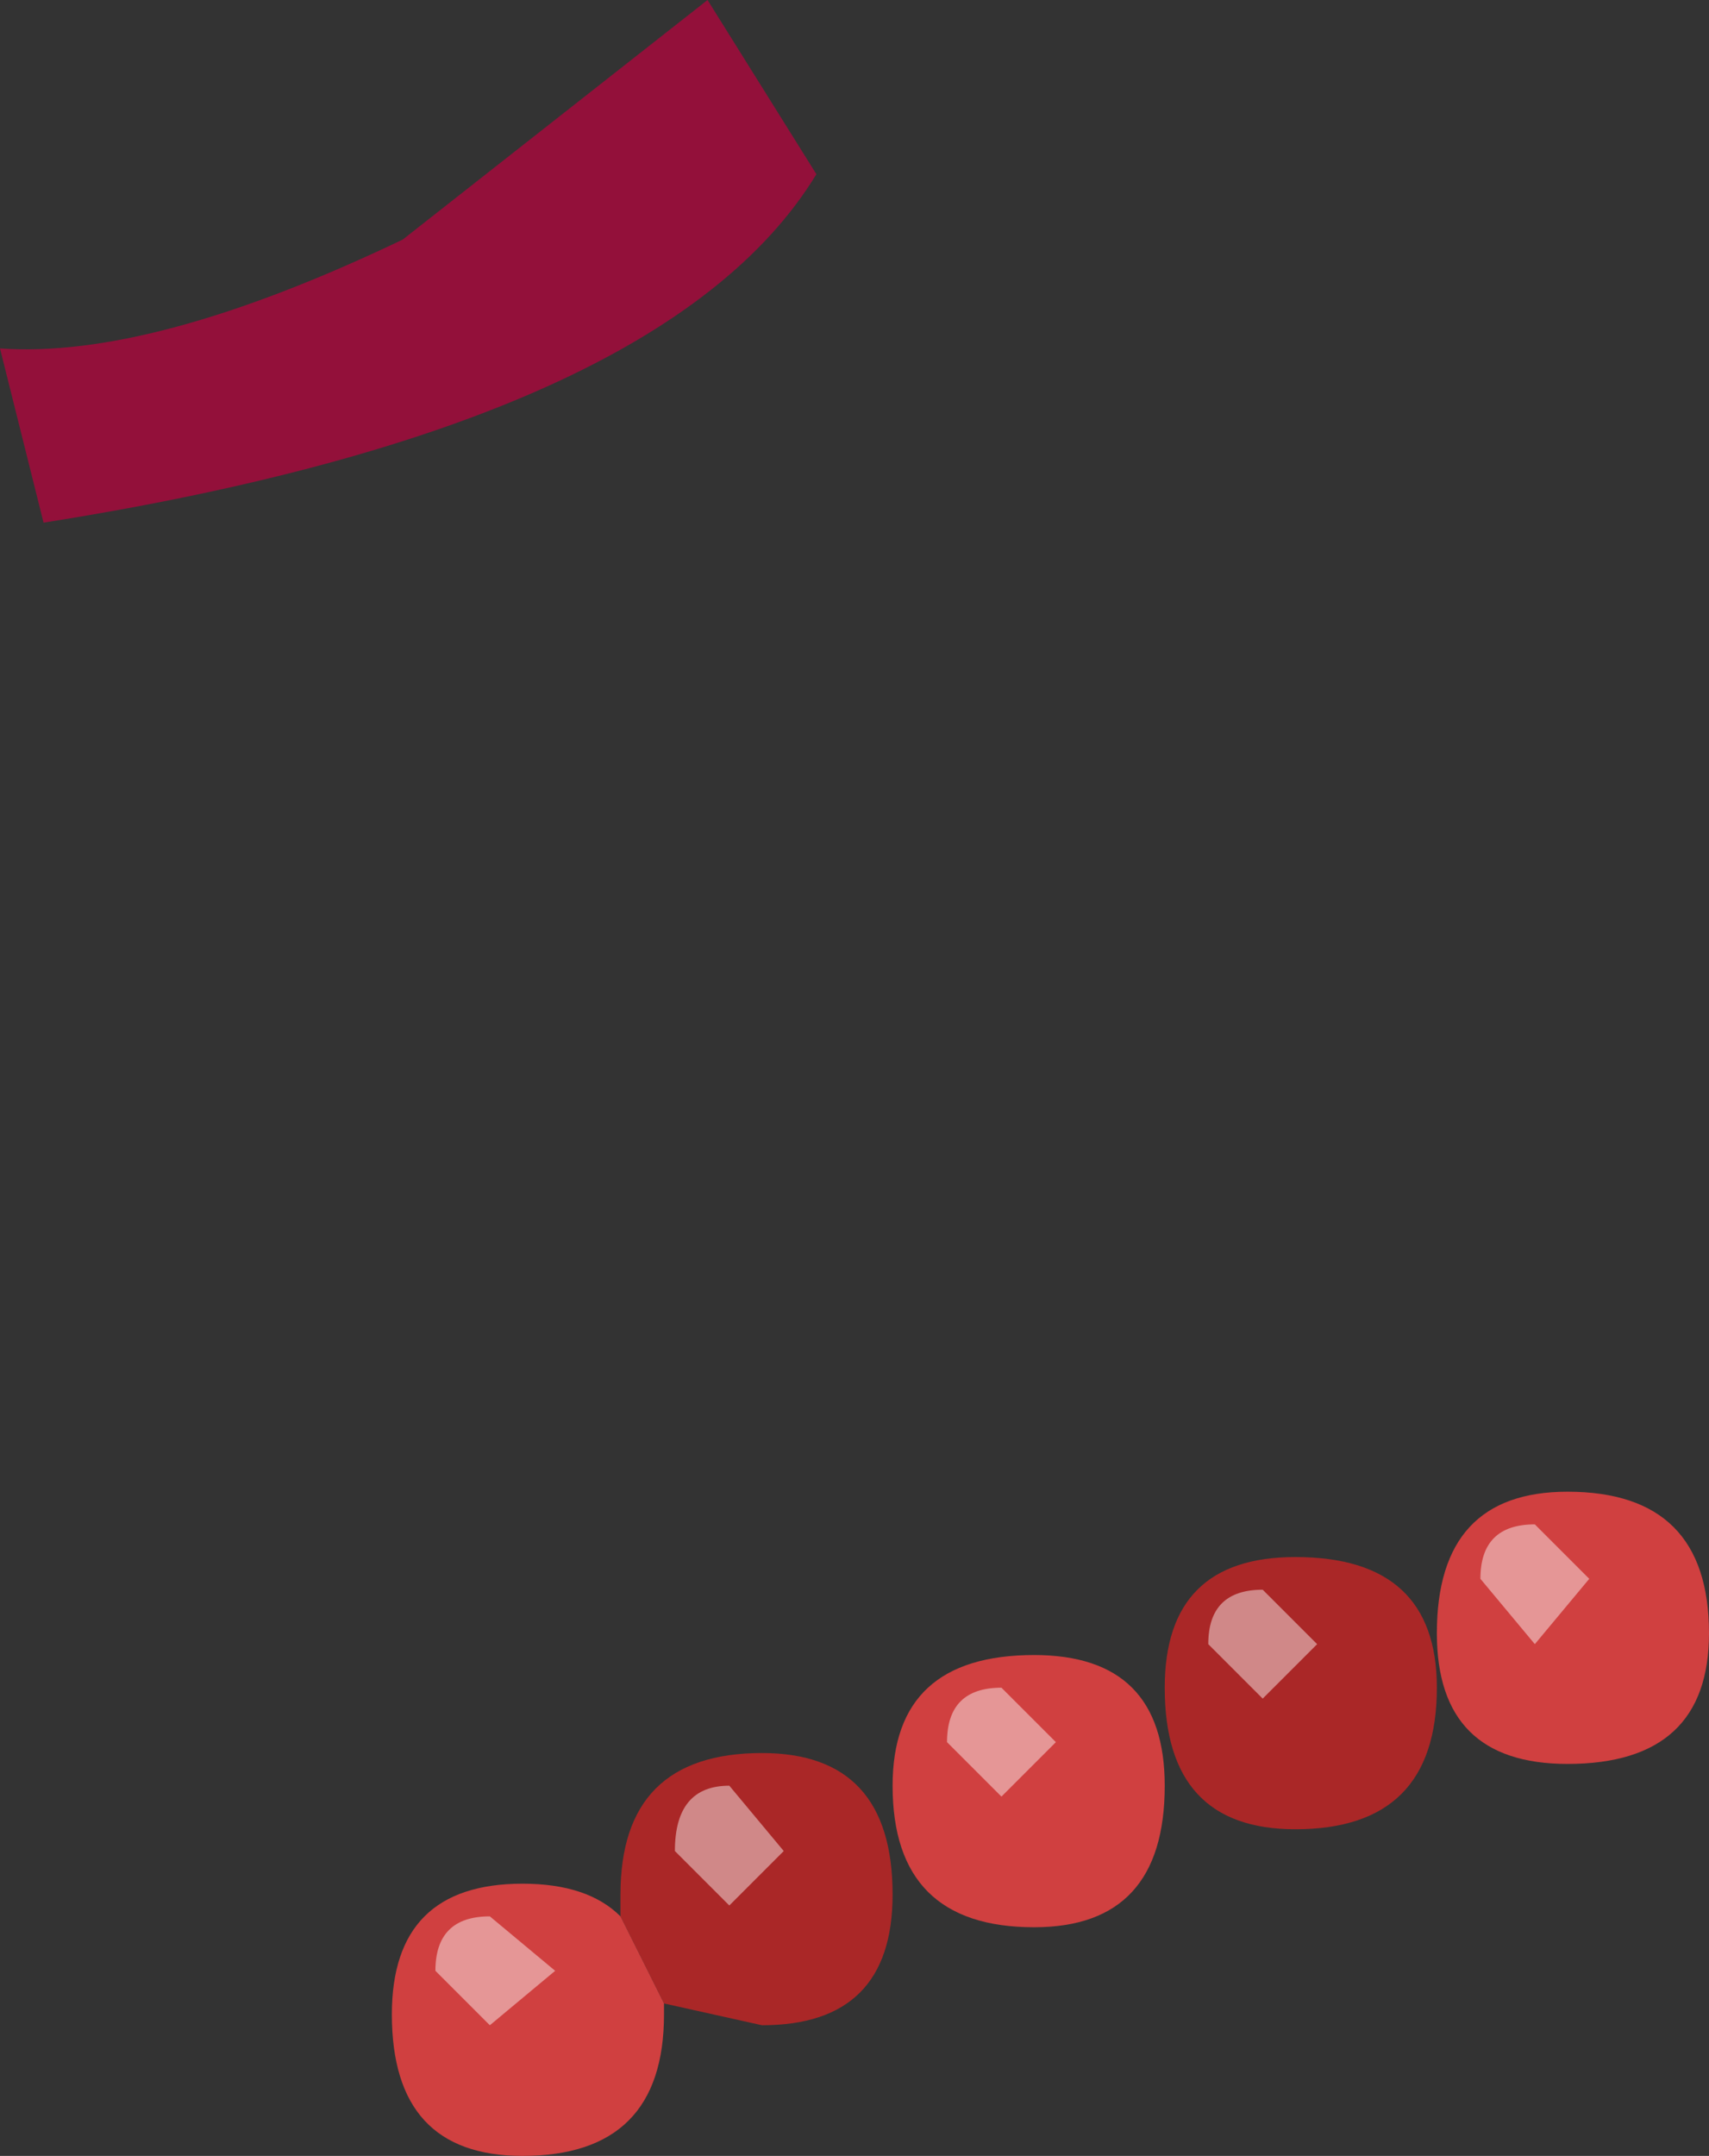 <svg xmlns="http://www.w3.org/2000/svg" xmlns:ffdec="https://www.free-decompiler.com/flash" xmlns:xlink="http://www.w3.org/1999/xlink" ffdec:objectType="frame" width="7.85" height="9.9"><rect width="100%" height="100%" fill="#333333" stroke="none"/><use ffdec:characterId="1" xlink:href="#a" width="7.85" height="9.9"/><defs><g id="a" fill-rule="evenodd"><path fill="#93103a" d="M1.85 1.1 3.25 0l.5.8Q3.05 1.95.2 2.4L0 1.6q.7.05 1.85-.5"/><path fill="#aa2727" d="M3.5 8.05q.6 0 .6.65 0 .6-.6.6l-.45-.1-.2-.4v-.1q0-.65.65-.65m2-.75q.15-.15.45-.15.65 0 .65.6 0 .65-.65.65-.6 0-.6-.65 0-.3.15-.45"/><path fill="#d04040" d="M3.05 9.2v.05q0 .65-.65.65-.6 0-.6-.65 0-.6.6-.6.3 0 .45.15zm2.3-1q0 .65-.6.65-.65 0-.65-.65 0-.6.65-.6.6 0 .6.6m1.85-.1q-.6 0-.6-.6 0-.65.6-.65.65 0 .65.65 0 .6-.65.6"/><path fill="#fff" fill-opacity=".451" d="m3.35 8.2.25.3-.25.25-.25-.25q0-.3.25-.3m-1.1.6.3.25-.3.25L2 9.05q0-.25.25-.25m2.1-.8q0-.25.25-.25l.25.25-.25.25zm1.7-.45-.25.25-.25-.25q0-.25.25-.25zm1-.55.25.25-.25.3-.25-.3q0-.25.25-.25"/></g></defs></svg>